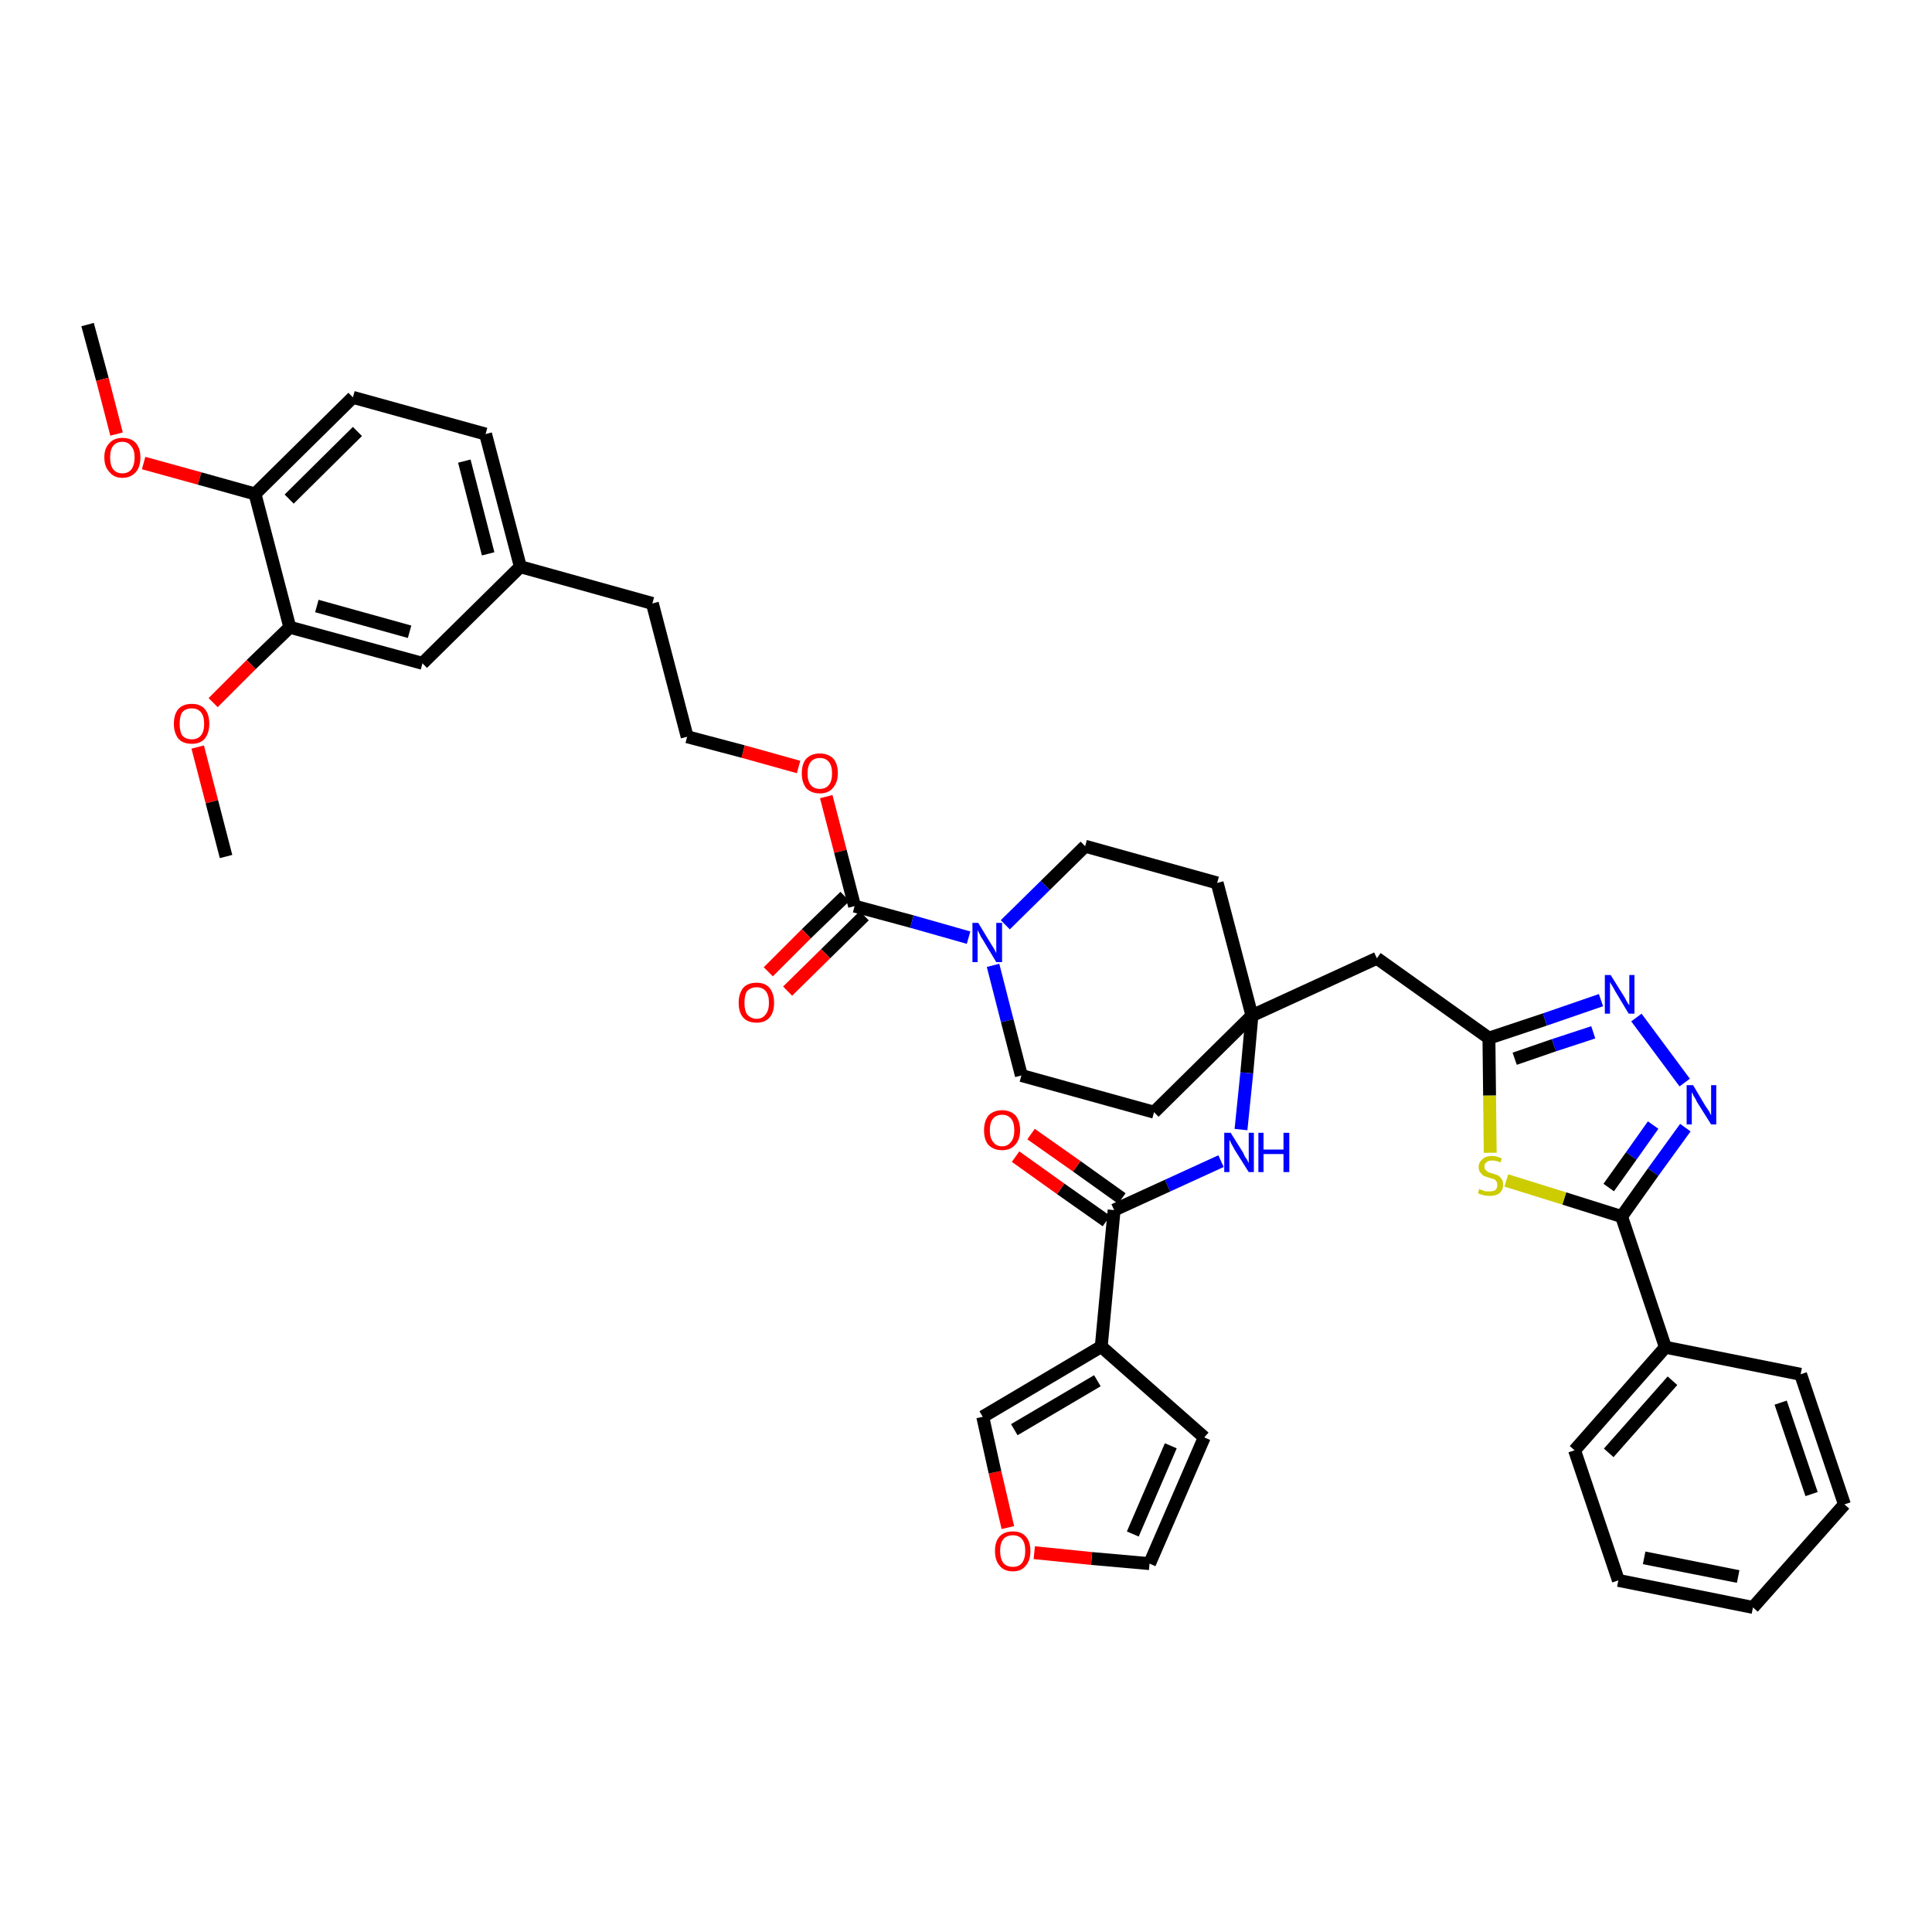 <?xml version='1.0' encoding='iso-8859-1'?>
<svg version='1.1' baseProfile='full'
              xmlns='http://www.w3.org/2000/svg'
                      xmlns:rdkit='http://www.rdkit.org/xml'
                      xmlns:xlink='http://www.w3.org/1999/xlink'
                  xml:space='preserve'
width='300px' height='300px' viewBox='0 0 300 300'>
<!-- END OF HEADER -->
<path class='bond-0 atom-0 atom-1' d='M 13.6,50.4 L 15.9,58.9' style='fill:none;fill-rule:evenodd;stroke:#000000;stroke-width:2.0px;stroke-linecap:butt;stroke-linejoin:miter;stroke-opacity:1' />
<path class='bond-0 atom-0 atom-1' d='M 15.9,58.9 L 18.1,67.4' style='fill:none;fill-rule:evenodd;stroke:#FF0000;stroke-width:2.0px;stroke-linecap:butt;stroke-linejoin:miter;stroke-opacity:1' />
<path class='bond-1 atom-1 atom-2' d='M 22.3,71.9 L 31.0,74.3' style='fill:none;fill-rule:evenodd;stroke:#FF0000;stroke-width:2.0px;stroke-linecap:butt;stroke-linejoin:miter;stroke-opacity:1' />
<path class='bond-1 atom-1 atom-2' d='M 31.0,74.3 L 39.6,76.7' style='fill:none;fill-rule:evenodd;stroke:#000000;stroke-width:2.0px;stroke-linecap:butt;stroke-linejoin:miter;stroke-opacity:1' />
<path class='bond-2 atom-2 atom-3' d='M 39.6,76.7 L 54.8,61.7' style='fill:none;fill-rule:evenodd;stroke:#000000;stroke-width:2.0px;stroke-linecap:butt;stroke-linejoin:miter;stroke-opacity:1' />
<path class='bond-2 atom-2 atom-3' d='M 44.9,77.5 L 55.5,67.0' style='fill:none;fill-rule:evenodd;stroke:#000000;stroke-width:2.0px;stroke-linecap:butt;stroke-linejoin:miter;stroke-opacity:1' />
<path class='bond-40 atom-38 atom-2' d='M 45.0,97.4 L 39.6,76.7' style='fill:none;fill-rule:evenodd;stroke:#000000;stroke-width:2.0px;stroke-linecap:butt;stroke-linejoin:miter;stroke-opacity:1' />
<path class='bond-3 atom-3 atom-4' d='M 54.8,61.7 L 75.4,67.4' style='fill:none;fill-rule:evenodd;stroke:#000000;stroke-width:2.0px;stroke-linecap:butt;stroke-linejoin:miter;stroke-opacity:1' />
<path class='bond-4 atom-4 atom-5' d='M 75.4,67.4 L 80.8,88.0' style='fill:none;fill-rule:evenodd;stroke:#000000;stroke-width:2.0px;stroke-linecap:butt;stroke-linejoin:miter;stroke-opacity:1' />
<path class='bond-4 atom-4 atom-5' d='M 72.1,71.6 L 75.8,86.0' style='fill:none;fill-rule:evenodd;stroke:#000000;stroke-width:2.0px;stroke-linecap:butt;stroke-linejoin:miter;stroke-opacity:1' />
<path class='bond-5 atom-5 atom-6' d='M 80.8,88.0 L 101.3,93.7' style='fill:none;fill-rule:evenodd;stroke:#000000;stroke-width:2.0px;stroke-linecap:butt;stroke-linejoin:miter;stroke-opacity:1' />
<path class='bond-36 atom-5 atom-37' d='M 80.8,88.0 L 65.6,103.0' style='fill:none;fill-rule:evenodd;stroke:#000000;stroke-width:2.0px;stroke-linecap:butt;stroke-linejoin:miter;stroke-opacity:1' />
<path class='bond-6 atom-6 atom-7' d='M 101.3,93.7 L 106.7,114.4' style='fill:none;fill-rule:evenodd;stroke:#000000;stroke-width:2.0px;stroke-linecap:butt;stroke-linejoin:miter;stroke-opacity:1' />
<path class='bond-7 atom-7 atom-8' d='M 106.7,114.4 L 115.4,116.7' style='fill:none;fill-rule:evenodd;stroke:#000000;stroke-width:2.0px;stroke-linecap:butt;stroke-linejoin:miter;stroke-opacity:1' />
<path class='bond-7 atom-7 atom-8' d='M 115.4,116.7 L 124.0,119.1' style='fill:none;fill-rule:evenodd;stroke:#FF0000;stroke-width:2.0px;stroke-linecap:butt;stroke-linejoin:miter;stroke-opacity:1' />
<path class='bond-8 atom-8 atom-9' d='M 128.3,123.7 L 130.5,132.2' style='fill:none;fill-rule:evenodd;stroke:#FF0000;stroke-width:2.0px;stroke-linecap:butt;stroke-linejoin:miter;stroke-opacity:1' />
<path class='bond-8 atom-8 atom-9' d='M 130.5,132.2 L 132.7,140.7' style='fill:none;fill-rule:evenodd;stroke:#000000;stroke-width:2.0px;stroke-linecap:butt;stroke-linejoin:miter;stroke-opacity:1' />
<path class='bond-9 atom-9 atom-10' d='M 131.2,139.2 L 125.2,145.0' style='fill:none;fill-rule:evenodd;stroke:#000000;stroke-width:2.0px;stroke-linecap:butt;stroke-linejoin:miter;stroke-opacity:1' />
<path class='bond-9 atom-9 atom-10' d='M 125.2,145.0 L 119.3,150.9' style='fill:none;fill-rule:evenodd;stroke:#FF0000;stroke-width:2.0px;stroke-linecap:butt;stroke-linejoin:miter;stroke-opacity:1' />
<path class='bond-9 atom-9 atom-10' d='M 134.2,142.2 L 128.2,148.1' style='fill:none;fill-rule:evenodd;stroke:#000000;stroke-width:2.0px;stroke-linecap:butt;stroke-linejoin:miter;stroke-opacity:1' />
<path class='bond-9 atom-9 atom-10' d='M 128.2,148.1 L 122.3,153.9' style='fill:none;fill-rule:evenodd;stroke:#FF0000;stroke-width:2.0px;stroke-linecap:butt;stroke-linejoin:miter;stroke-opacity:1' />
<path class='bond-10 atom-9 atom-11' d='M 132.7,140.7 L 141.6,143.1' style='fill:none;fill-rule:evenodd;stroke:#000000;stroke-width:2.0px;stroke-linecap:butt;stroke-linejoin:miter;stroke-opacity:1' />
<path class='bond-10 atom-9 atom-11' d='M 141.6,143.1 L 150.4,145.6' style='fill:none;fill-rule:evenodd;stroke:#0000FF;stroke-width:2.0px;stroke-linecap:butt;stroke-linejoin:miter;stroke-opacity:1' />
<path class='bond-11 atom-11 atom-12' d='M 154.2,149.9 L 156.4,158.5' style='fill:none;fill-rule:evenodd;stroke:#0000FF;stroke-width:2.0px;stroke-linecap:butt;stroke-linejoin:miter;stroke-opacity:1' />
<path class='bond-11 atom-11 atom-12' d='M 156.4,158.5 L 158.6,167.0' style='fill:none;fill-rule:evenodd;stroke:#000000;stroke-width:2.0px;stroke-linecap:butt;stroke-linejoin:miter;stroke-opacity:1' />
<path class='bond-41 atom-36 atom-11' d='M 168.5,131.4 L 162.3,137.5' style='fill:none;fill-rule:evenodd;stroke:#000000;stroke-width:2.0px;stroke-linecap:butt;stroke-linejoin:miter;stroke-opacity:1' />
<path class='bond-41 atom-36 atom-11' d='M 162.3,137.5 L 156.1,143.6' style='fill:none;fill-rule:evenodd;stroke:#0000FF;stroke-width:2.0px;stroke-linecap:butt;stroke-linejoin:miter;stroke-opacity:1' />
<path class='bond-12 atom-12 atom-13' d='M 158.6,167.0 L 179.2,172.7' style='fill:none;fill-rule:evenodd;stroke:#000000;stroke-width:2.0px;stroke-linecap:butt;stroke-linejoin:miter;stroke-opacity:1' />
<path class='bond-13 atom-13 atom-14' d='M 179.2,172.7 L 194.4,157.7' style='fill:none;fill-rule:evenodd;stroke:#000000;stroke-width:2.0px;stroke-linecap:butt;stroke-linejoin:miter;stroke-opacity:1' />
<path class='bond-14 atom-14 atom-15' d='M 194.4,157.7 L 213.8,148.8' style='fill:none;fill-rule:evenodd;stroke:#000000;stroke-width:2.0px;stroke-linecap:butt;stroke-linejoin:miter;stroke-opacity:1' />
<path class='bond-26 atom-14 atom-27' d='M 194.4,157.7 L 193.6,166.6' style='fill:none;fill-rule:evenodd;stroke:#000000;stroke-width:2.0px;stroke-linecap:butt;stroke-linejoin:miter;stroke-opacity:1' />
<path class='bond-26 atom-14 atom-27' d='M 193.6,166.6 L 192.7,175.4' style='fill:none;fill-rule:evenodd;stroke:#0000FF;stroke-width:2.0px;stroke-linecap:butt;stroke-linejoin:miter;stroke-opacity:1' />
<path class='bond-34 atom-14 atom-35' d='M 194.4,157.7 L 189.0,137.1' style='fill:none;fill-rule:evenodd;stroke:#000000;stroke-width:2.0px;stroke-linecap:butt;stroke-linejoin:miter;stroke-opacity:1' />
<path class='bond-15 atom-15 atom-16' d='M 213.8,148.8 L 231.2,161.2' style='fill:none;fill-rule:evenodd;stroke:#000000;stroke-width:2.0px;stroke-linecap:butt;stroke-linejoin:miter;stroke-opacity:1' />
<path class='bond-16 atom-16 atom-17' d='M 231.2,161.2 L 239.9,158.3' style='fill:none;fill-rule:evenodd;stroke:#000000;stroke-width:2.0px;stroke-linecap:butt;stroke-linejoin:miter;stroke-opacity:1' />
<path class='bond-16 atom-16 atom-17' d='M 239.9,158.3 L 248.6,155.3' style='fill:none;fill-rule:evenodd;stroke:#0000FF;stroke-width:2.0px;stroke-linecap:butt;stroke-linejoin:miter;stroke-opacity:1' />
<path class='bond-16 atom-16 atom-17' d='M 235.2,164.4 L 241.3,162.3' style='fill:none;fill-rule:evenodd;stroke:#000000;stroke-width:2.0px;stroke-linecap:butt;stroke-linejoin:miter;stroke-opacity:1' />
<path class='bond-16 atom-16 atom-17' d='M 241.3,162.3 L 247.4,160.3' style='fill:none;fill-rule:evenodd;stroke:#0000FF;stroke-width:2.0px;stroke-linecap:butt;stroke-linejoin:miter;stroke-opacity:1' />
<path class='bond-42 atom-26 atom-16' d='M 231.4,179.0 L 231.3,170.1' style='fill:none;fill-rule:evenodd;stroke:#CCCC00;stroke-width:2.0px;stroke-linecap:butt;stroke-linejoin:miter;stroke-opacity:1' />
<path class='bond-42 atom-26 atom-16' d='M 231.3,170.1 L 231.2,161.2' style='fill:none;fill-rule:evenodd;stroke:#000000;stroke-width:2.0px;stroke-linecap:butt;stroke-linejoin:miter;stroke-opacity:1' />
<path class='bond-17 atom-17 atom-18' d='M 254.1,158.0 L 261.6,168.1' style='fill:none;fill-rule:evenodd;stroke:#0000FF;stroke-width:2.0px;stroke-linecap:butt;stroke-linejoin:miter;stroke-opacity:1' />
<path class='bond-18 atom-18 atom-19' d='M 261.7,175.1 L 256.7,182.0' style='fill:none;fill-rule:evenodd;stroke:#0000FF;stroke-width:2.0px;stroke-linecap:butt;stroke-linejoin:miter;stroke-opacity:1' />
<path class='bond-18 atom-18 atom-19' d='M 256.7,182.0 L 251.8,188.9' style='fill:none;fill-rule:evenodd;stroke:#000000;stroke-width:2.0px;stroke-linecap:butt;stroke-linejoin:miter;stroke-opacity:1' />
<path class='bond-18 atom-18 atom-19' d='M 256.7,174.7 L 253.3,179.5' style='fill:none;fill-rule:evenodd;stroke:#0000FF;stroke-width:2.0px;stroke-linecap:butt;stroke-linejoin:miter;stroke-opacity:1' />
<path class='bond-18 atom-18 atom-19' d='M 253.3,179.5 L 249.8,184.4' style='fill:none;fill-rule:evenodd;stroke:#000000;stroke-width:2.0px;stroke-linecap:butt;stroke-linejoin:miter;stroke-opacity:1' />
<path class='bond-19 atom-19 atom-20' d='M 251.8,188.9 L 258.6,209.2' style='fill:none;fill-rule:evenodd;stroke:#000000;stroke-width:2.0px;stroke-linecap:butt;stroke-linejoin:miter;stroke-opacity:1' />
<path class='bond-25 atom-19 atom-26' d='M 251.8,188.9 L 242.9,186.1' style='fill:none;fill-rule:evenodd;stroke:#000000;stroke-width:2.0px;stroke-linecap:butt;stroke-linejoin:miter;stroke-opacity:1' />
<path class='bond-25 atom-19 atom-26' d='M 242.9,186.1 L 233.9,183.3' style='fill:none;fill-rule:evenodd;stroke:#CCCC00;stroke-width:2.0px;stroke-linecap:butt;stroke-linejoin:miter;stroke-opacity:1' />
<path class='bond-20 atom-20 atom-21' d='M 258.6,209.2 L 244.5,225.2' style='fill:none;fill-rule:evenodd;stroke:#000000;stroke-width:2.0px;stroke-linecap:butt;stroke-linejoin:miter;stroke-opacity:1' />
<path class='bond-20 atom-20 atom-21' d='M 259.7,214.4 L 249.8,225.6' style='fill:none;fill-rule:evenodd;stroke:#000000;stroke-width:2.0px;stroke-linecap:butt;stroke-linejoin:miter;stroke-opacity:1' />
<path class='bond-44 atom-25 atom-20' d='M 279.6,213.4 L 258.6,209.2' style='fill:none;fill-rule:evenodd;stroke:#000000;stroke-width:2.0px;stroke-linecap:butt;stroke-linejoin:miter;stroke-opacity:1' />
<path class='bond-21 atom-21 atom-22' d='M 244.5,225.2 L 251.3,245.4' style='fill:none;fill-rule:evenodd;stroke:#000000;stroke-width:2.0px;stroke-linecap:butt;stroke-linejoin:miter;stroke-opacity:1' />
<path class='bond-22 atom-22 atom-23' d='M 251.3,245.4 L 272.2,249.6' style='fill:none;fill-rule:evenodd;stroke:#000000;stroke-width:2.0px;stroke-linecap:butt;stroke-linejoin:miter;stroke-opacity:1' />
<path class='bond-22 atom-22 atom-23' d='M 255.3,241.9 L 269.9,244.8' style='fill:none;fill-rule:evenodd;stroke:#000000;stroke-width:2.0px;stroke-linecap:butt;stroke-linejoin:miter;stroke-opacity:1' />
<path class='bond-23 atom-23 atom-24' d='M 272.2,249.6 L 286.4,233.6' style='fill:none;fill-rule:evenodd;stroke:#000000;stroke-width:2.0px;stroke-linecap:butt;stroke-linejoin:miter;stroke-opacity:1' />
<path class='bond-24 atom-24 atom-25' d='M 286.4,233.6 L 279.6,213.4' style='fill:none;fill-rule:evenodd;stroke:#000000;stroke-width:2.0px;stroke-linecap:butt;stroke-linejoin:miter;stroke-opacity:1' />
<path class='bond-24 atom-24 atom-25' d='M 281.3,232.0 L 276.5,217.8' style='fill:none;fill-rule:evenodd;stroke:#000000;stroke-width:2.0px;stroke-linecap:butt;stroke-linejoin:miter;stroke-opacity:1' />
<path class='bond-27 atom-27 atom-28' d='M 189.6,180.3 L 181.3,184.1' style='fill:none;fill-rule:evenodd;stroke:#0000FF;stroke-width:2.0px;stroke-linecap:butt;stroke-linejoin:miter;stroke-opacity:1' />
<path class='bond-27 atom-27 atom-28' d='M 181.3,184.1 L 173.0,187.9' style='fill:none;fill-rule:evenodd;stroke:#000000;stroke-width:2.0px;stroke-linecap:butt;stroke-linejoin:miter;stroke-opacity:1' />
<path class='bond-28 atom-28 atom-29' d='M 174.2,186.1 L 167.2,181.1' style='fill:none;fill-rule:evenodd;stroke:#000000;stroke-width:2.0px;stroke-linecap:butt;stroke-linejoin:miter;stroke-opacity:1' />
<path class='bond-28 atom-28 atom-29' d='M 167.2,181.1 L 160.1,176.1' style='fill:none;fill-rule:evenodd;stroke:#FF0000;stroke-width:2.0px;stroke-linecap:butt;stroke-linejoin:miter;stroke-opacity:1' />
<path class='bond-28 atom-28 atom-29' d='M 171.8,189.6 L 164.7,184.6' style='fill:none;fill-rule:evenodd;stroke:#000000;stroke-width:2.0px;stroke-linecap:butt;stroke-linejoin:miter;stroke-opacity:1' />
<path class='bond-28 atom-28 atom-29' d='M 164.7,184.6 L 157.7,179.6' style='fill:none;fill-rule:evenodd;stroke:#FF0000;stroke-width:2.0px;stroke-linecap:butt;stroke-linejoin:miter;stroke-opacity:1' />
<path class='bond-29 atom-28 atom-30' d='M 173.0,187.9 L 171.0,209.1' style='fill:none;fill-rule:evenodd;stroke:#000000;stroke-width:2.0px;stroke-linecap:butt;stroke-linejoin:miter;stroke-opacity:1' />
<path class='bond-30 atom-30 atom-31' d='M 171.0,209.1 L 187.0,223.2' style='fill:none;fill-rule:evenodd;stroke:#000000;stroke-width:2.0px;stroke-linecap:butt;stroke-linejoin:miter;stroke-opacity:1' />
<path class='bond-43 atom-34 atom-30' d='M 152.6,220.0 L 171.0,209.1' style='fill:none;fill-rule:evenodd;stroke:#000000;stroke-width:2.0px;stroke-linecap:butt;stroke-linejoin:miter;stroke-opacity:1' />
<path class='bond-43 atom-34 atom-30' d='M 157.5,222.0 L 170.4,214.4' style='fill:none;fill-rule:evenodd;stroke:#000000;stroke-width:2.0px;stroke-linecap:butt;stroke-linejoin:miter;stroke-opacity:1' />
<path class='bond-31 atom-31 atom-32' d='M 187.0,223.2 L 178.5,242.8' style='fill:none;fill-rule:evenodd;stroke:#000000;stroke-width:2.0px;stroke-linecap:butt;stroke-linejoin:miter;stroke-opacity:1' />
<path class='bond-31 atom-31 atom-32' d='M 181.8,224.5 L 175.9,238.2' style='fill:none;fill-rule:evenodd;stroke:#000000;stroke-width:2.0px;stroke-linecap:butt;stroke-linejoin:miter;stroke-opacity:1' />
<path class='bond-32 atom-32 atom-33' d='M 178.5,242.8 L 169.5,242.0' style='fill:none;fill-rule:evenodd;stroke:#000000;stroke-width:2.0px;stroke-linecap:butt;stroke-linejoin:miter;stroke-opacity:1' />
<path class='bond-32 atom-32 atom-33' d='M 169.5,242.0 L 160.6,241.1' style='fill:none;fill-rule:evenodd;stroke:#FF0000;stroke-width:2.0px;stroke-linecap:butt;stroke-linejoin:miter;stroke-opacity:1' />
<path class='bond-33 atom-33 atom-34' d='M 156.5,237.2 L 154.5,228.6' style='fill:none;fill-rule:evenodd;stroke:#FF0000;stroke-width:2.0px;stroke-linecap:butt;stroke-linejoin:miter;stroke-opacity:1' />
<path class='bond-33 atom-33 atom-34' d='M 154.5,228.6 L 152.6,220.0' style='fill:none;fill-rule:evenodd;stroke:#000000;stroke-width:2.0px;stroke-linecap:butt;stroke-linejoin:miter;stroke-opacity:1' />
<path class='bond-35 atom-35 atom-36' d='M 189.0,137.1 L 168.5,131.4' style='fill:none;fill-rule:evenodd;stroke:#000000;stroke-width:2.0px;stroke-linecap:butt;stroke-linejoin:miter;stroke-opacity:1' />
<path class='bond-37 atom-37 atom-38' d='M 65.6,103.0 L 45.0,97.4' style='fill:none;fill-rule:evenodd;stroke:#000000;stroke-width:2.0px;stroke-linecap:butt;stroke-linejoin:miter;stroke-opacity:1' />
<path class='bond-37 atom-37 atom-38' d='M 63.6,98.1 L 49.2,94.1' style='fill:none;fill-rule:evenodd;stroke:#000000;stroke-width:2.0px;stroke-linecap:butt;stroke-linejoin:miter;stroke-opacity:1' />
<path class='bond-38 atom-38 atom-39' d='M 45.0,97.4 L 39.0,103.2' style='fill:none;fill-rule:evenodd;stroke:#000000;stroke-width:2.0px;stroke-linecap:butt;stroke-linejoin:miter;stroke-opacity:1' />
<path class='bond-38 atom-38 atom-39' d='M 39.0,103.2 L 33.1,109.1' style='fill:none;fill-rule:evenodd;stroke:#FF0000;stroke-width:2.0px;stroke-linecap:butt;stroke-linejoin:miter;stroke-opacity:1' />
<path class='bond-39 atom-39 atom-40' d='M 30.7,116.0 L 32.9,124.5' style='fill:none;fill-rule:evenodd;stroke:#FF0000;stroke-width:2.0px;stroke-linecap:butt;stroke-linejoin:miter;stroke-opacity:1' />
<path class='bond-39 atom-39 atom-40' d='M 32.9,124.5 L 35.1,133.0' style='fill:none;fill-rule:evenodd;stroke:#000000;stroke-width:2.0px;stroke-linecap:butt;stroke-linejoin:miter;stroke-opacity:1' />
<path  class='atom-1' d='M 16.2 71.0
Q 16.2 69.6, 17.0 68.8
Q 17.7 68.0, 19.0 68.0
Q 20.4 68.0, 21.1 68.8
Q 21.8 69.6, 21.8 71.0
Q 21.8 72.5, 21.1 73.3
Q 20.3 74.2, 19.0 74.2
Q 17.7 74.2, 17.0 73.3
Q 16.2 72.5, 16.2 71.0
M 19.0 73.5
Q 19.9 73.5, 20.4 72.9
Q 20.9 72.2, 20.9 71.0
Q 20.9 69.9, 20.4 69.3
Q 19.9 68.6, 19.0 68.6
Q 18.1 68.6, 17.6 69.2
Q 17.1 69.8, 17.1 71.0
Q 17.1 72.3, 17.6 72.9
Q 18.1 73.5, 19.0 73.5
' fill='#FF0000'/>
<path  class='atom-8' d='M 124.5 120.1
Q 124.5 118.6, 125.2 117.8
Q 126.0 117.0, 127.3 117.0
Q 128.6 117.0, 129.4 117.8
Q 130.1 118.6, 130.1 120.1
Q 130.1 121.5, 129.3 122.4
Q 128.6 123.2, 127.3 123.2
Q 126.0 123.2, 125.2 122.4
Q 124.5 121.5, 124.5 120.1
M 127.3 122.5
Q 128.2 122.5, 128.7 121.9
Q 129.2 121.3, 129.2 120.1
Q 129.2 118.9, 128.7 118.3
Q 128.2 117.7, 127.3 117.7
Q 126.4 117.7, 125.9 118.3
Q 125.4 118.9, 125.4 120.1
Q 125.4 121.3, 125.9 121.9
Q 126.4 122.5, 127.3 122.5
' fill='#FF0000'/>
<path  class='atom-10' d='M 114.7 155.7
Q 114.7 154.3, 115.4 153.4
Q 116.1 152.6, 117.5 152.6
Q 118.8 152.6, 119.5 153.4
Q 120.2 154.3, 120.2 155.7
Q 120.2 157.2, 119.5 158.0
Q 118.8 158.8, 117.5 158.8
Q 116.1 158.8, 115.4 158.0
Q 114.7 157.2, 114.7 155.7
M 117.5 158.2
Q 118.4 158.2, 118.9 157.5
Q 119.4 156.9, 119.4 155.7
Q 119.4 154.5, 118.9 153.9
Q 118.4 153.3, 117.5 153.3
Q 116.6 153.3, 116.0 153.9
Q 115.6 154.5, 115.6 155.7
Q 115.6 156.9, 116.0 157.5
Q 116.6 158.2, 117.5 158.2
' fill='#FF0000'/>
<path  class='atom-11' d='M 151.9 143.3
L 153.9 146.6
Q 154.1 146.9, 154.4 147.4
Q 154.7 148.0, 154.7 148.0
L 154.7 143.3
L 155.6 143.3
L 155.6 149.4
L 154.7 149.4
L 152.6 145.9
Q 152.3 145.5, 152.1 145.0
Q 151.8 144.5, 151.8 144.4
L 151.8 149.4
L 151.0 149.4
L 151.0 143.3
L 151.9 143.3
' fill='#0000FF'/>
<path  class='atom-17' d='M 250.1 151.4
L 252.1 154.6
Q 252.3 154.9, 252.6 155.5
Q 252.9 156.0, 253.0 156.1
L 253.0 151.4
L 253.8 151.4
L 253.8 157.4
L 252.9 157.4
L 250.8 153.9
Q 250.6 153.5, 250.3 153.0
Q 250.0 152.6, 250.0 152.4
L 250.0 157.4
L 249.2 157.4
L 249.2 151.4
L 250.1 151.4
' fill='#0000FF'/>
<path  class='atom-18' d='M 262.9 168.5
L 264.8 171.7
Q 265.0 172.0, 265.4 172.6
Q 265.7 173.2, 265.7 173.2
L 265.7 168.5
L 266.5 168.5
L 266.5 174.6
L 265.7 174.6
L 263.5 171.1
Q 263.3 170.6, 263.0 170.2
Q 262.8 169.7, 262.7 169.6
L 262.7 174.6
L 261.9 174.6
L 261.9 168.5
L 262.9 168.5
' fill='#0000FF'/>
<path  class='atom-26' d='M 229.7 184.6
Q 229.8 184.7, 230.1 184.8
Q 230.4 184.9, 230.7 185.0
Q 231.0 185.0, 231.3 185.0
Q 231.9 185.0, 232.2 184.8
Q 232.5 184.5, 232.5 184.0
Q 232.5 183.7, 232.4 183.5
Q 232.2 183.2, 232.0 183.1
Q 231.7 183.0, 231.3 182.9
Q 230.7 182.7, 230.4 182.6
Q 230.1 182.4, 229.9 182.1
Q 229.6 181.8, 229.6 181.2
Q 229.6 180.5, 230.2 180.0
Q 230.7 179.5, 231.7 179.5
Q 232.4 179.5, 233.2 179.9
L 233.0 180.5
Q 232.3 180.2, 231.7 180.2
Q 231.1 180.2, 230.8 180.5
Q 230.5 180.7, 230.5 181.1
Q 230.5 181.5, 230.7 181.7
Q 230.8 181.8, 231.1 182.0
Q 231.3 182.1, 231.7 182.2
Q 232.3 182.4, 232.6 182.5
Q 232.9 182.7, 233.2 183.1
Q 233.4 183.4, 233.4 184.0
Q 233.4 184.8, 232.8 185.3
Q 232.3 185.7, 231.3 185.7
Q 230.8 185.7, 230.4 185.6
Q 230.0 185.5, 229.5 185.3
L 229.7 184.6
' fill='#CCCC00'/>
<path  class='atom-27' d='M 191.1 175.9
L 193.1 179.1
Q 193.2 179.5, 193.6 180.0
Q 193.9 180.6, 193.9 180.6
L 193.9 175.9
L 194.7 175.9
L 194.7 182.0
L 193.9 182.0
L 191.7 178.5
Q 191.5 178.1, 191.2 177.6
Q 191.0 177.1, 190.9 177.0
L 190.9 182.0
L 190.1 182.0
L 190.1 175.9
L 191.1 175.9
' fill='#0000FF'/>
<path  class='atom-27' d='M 195.4 175.9
L 196.2 175.9
L 196.2 178.5
L 199.3 178.5
L 199.3 175.9
L 200.2 175.9
L 200.2 182.0
L 199.3 182.0
L 199.3 179.2
L 196.2 179.2
L 196.2 182.0
L 195.4 182.0
L 195.4 175.9
' fill='#0000FF'/>
<path  class='atom-29' d='M 152.8 175.5
Q 152.8 174.1, 153.5 173.2
Q 154.3 172.4, 155.6 172.4
Q 156.9 172.4, 157.7 173.2
Q 158.4 174.1, 158.4 175.5
Q 158.4 177.0, 157.6 177.8
Q 156.9 178.6, 155.6 178.6
Q 154.3 178.6, 153.5 177.8
Q 152.8 177.0, 152.8 175.5
M 155.6 178.0
Q 156.5 178.0, 157.0 177.3
Q 157.5 176.7, 157.5 175.5
Q 157.5 174.3, 157.0 173.7
Q 156.5 173.1, 155.6 173.1
Q 154.7 173.1, 154.2 173.7
Q 153.7 174.3, 153.7 175.5
Q 153.7 176.7, 154.2 177.3
Q 154.7 178.0, 155.6 178.0
' fill='#FF0000'/>
<path  class='atom-33' d='M 154.5 240.8
Q 154.5 239.4, 155.2 238.6
Q 155.9 237.8, 157.3 237.8
Q 158.6 237.8, 159.3 238.6
Q 160.0 239.4, 160.0 240.8
Q 160.0 242.3, 159.3 243.1
Q 158.6 244.0, 157.3 244.0
Q 155.9 244.0, 155.2 243.1
Q 154.5 242.3, 154.5 240.8
M 157.3 243.3
Q 158.2 243.3, 158.7 242.7
Q 159.2 242.0, 159.2 240.8
Q 159.2 239.6, 158.7 239.0
Q 158.2 238.4, 157.3 238.4
Q 156.3 238.4, 155.8 239.0
Q 155.3 239.6, 155.3 240.8
Q 155.3 242.0, 155.8 242.7
Q 156.3 243.3, 157.3 243.3
' fill='#FF0000'/>
<path  class='atom-39' d='M 27.0 112.4
Q 27.0 110.9, 27.7 110.1
Q 28.4 109.3, 29.8 109.3
Q 31.1 109.3, 31.8 110.1
Q 32.5 110.9, 32.5 112.4
Q 32.5 113.8, 31.8 114.7
Q 31.1 115.5, 29.8 115.5
Q 28.4 115.5, 27.7 114.7
Q 27.0 113.8, 27.0 112.4
M 29.8 114.8
Q 30.7 114.8, 31.2 114.2
Q 31.7 113.6, 31.7 112.4
Q 31.7 111.2, 31.2 110.6
Q 30.7 110.0, 29.8 110.0
Q 28.8 110.0, 28.3 110.6
Q 27.9 111.2, 27.9 112.4
Q 27.9 113.6, 28.3 114.2
Q 28.8 114.8, 29.8 114.8
' fill='#FF0000'/>
</svg>
